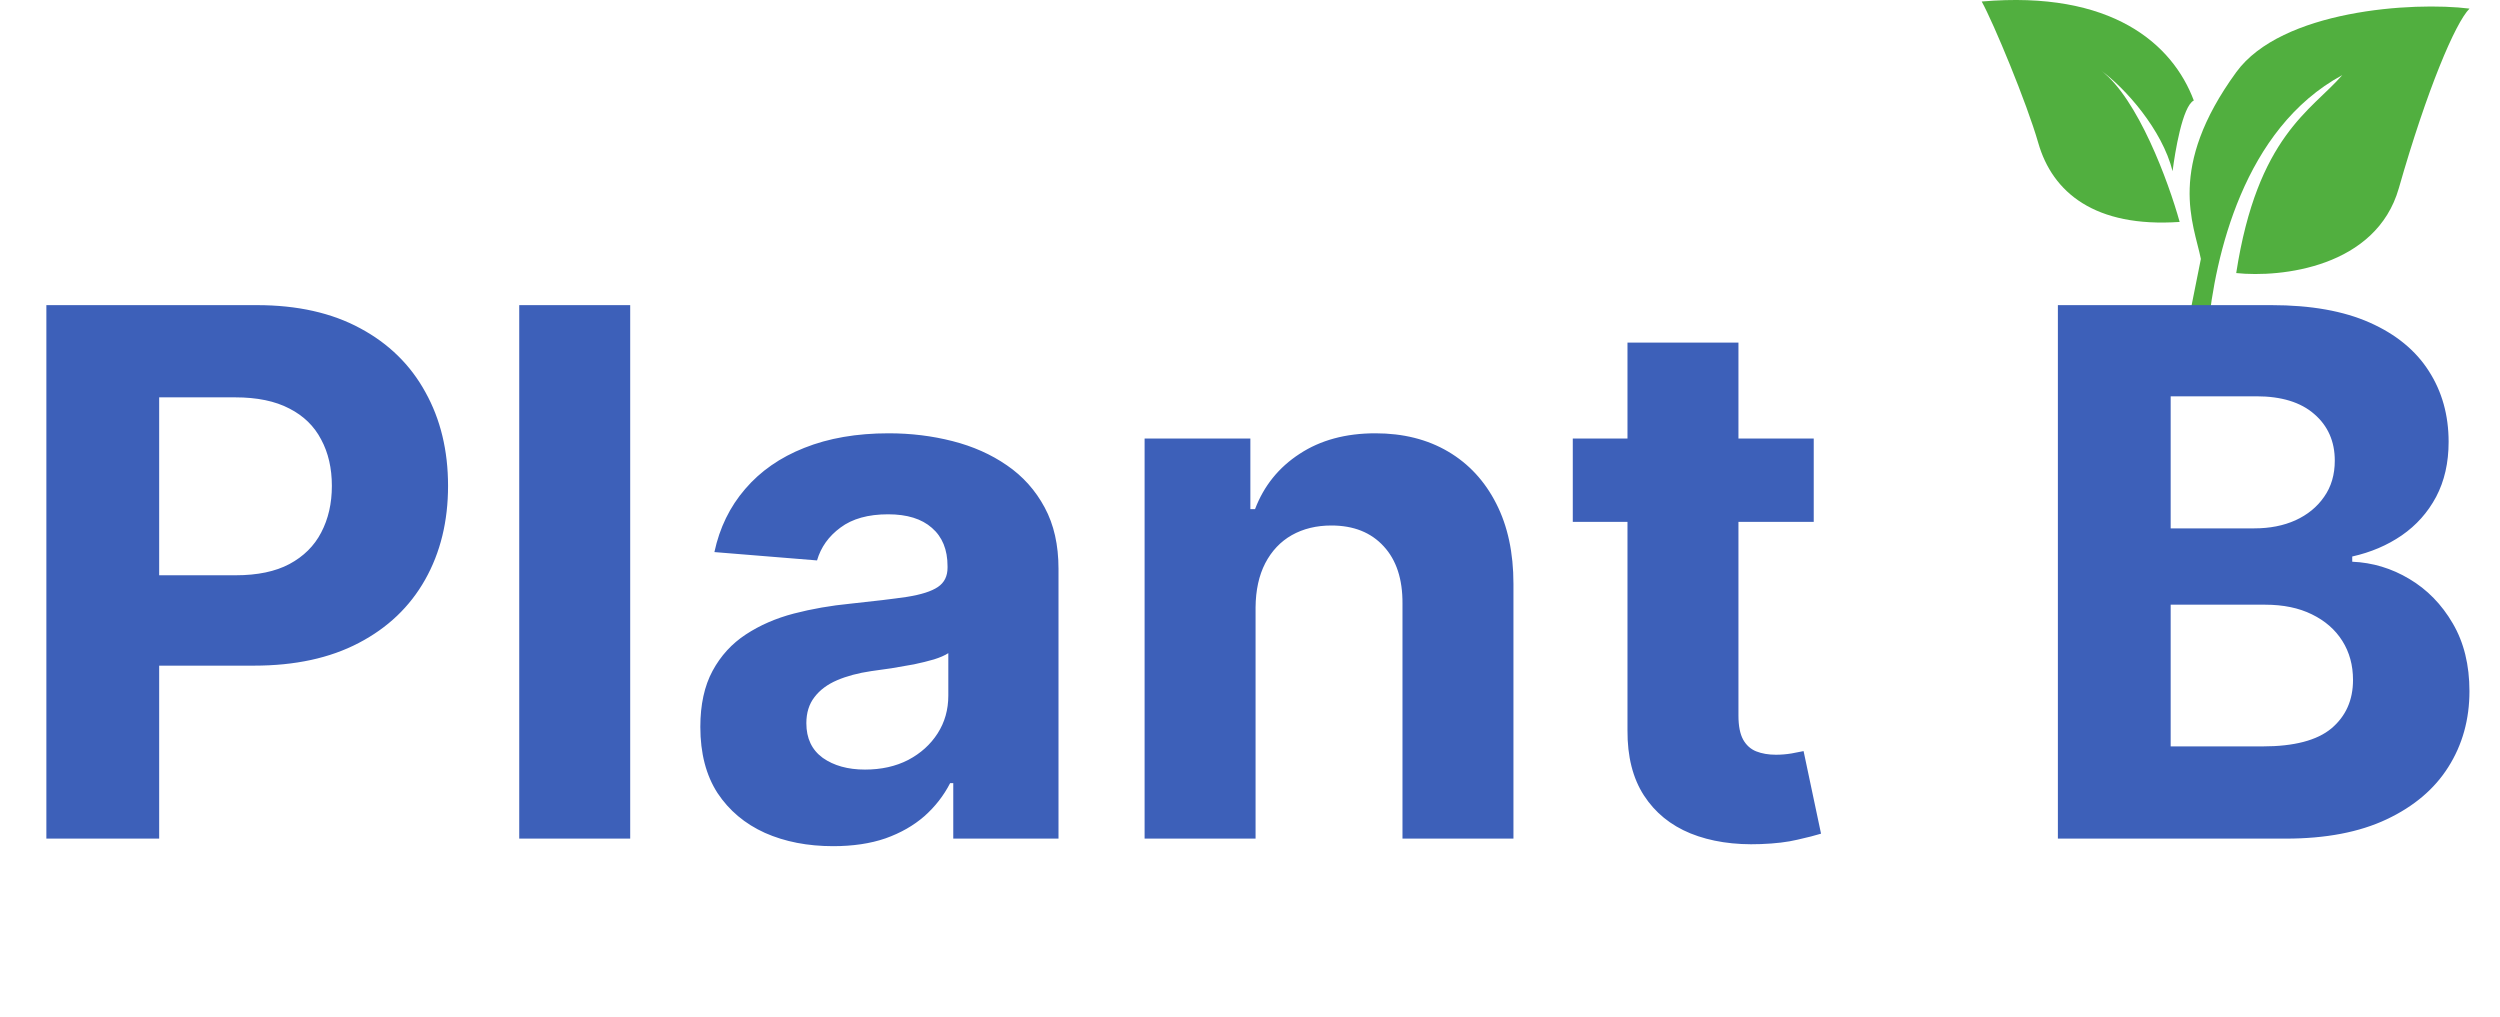 <svg width="150" height="61" viewBox="0 0 150 61" fill="none" xmlns="http://www.w3.org/2000/svg">
<path d="M132.476 19.778H131.204L132.052 15.536C131.628 13.415 129.981 10.098 134.173 4.333C136.888 0.6 144.777 0.091 148.171 0.516C147.322 1.364 145.626 5.356 143.929 11.294C142.572 16.045 136.859 16.667 134.173 16.384C135.445 8.151 138.697 6.628 140.536 4.507C134.597 7.727 132.9 15.394 132.476 19.778Z" fill="#51AF3F"/>
<path d="M126.062 4.232C128.273 5.907 130.11 10.905 130.779 13.316C125.689 13.665 123.144 11.544 122.296 8.575C121.617 6.199 119.609 1.364 118.902 0.091C126.707 -0.588 130.355 2.636 131.628 6.03C130.949 6.369 130.497 9.14 130.355 10.271C129.733 7.781 127.516 5.283 126.062 4.232Z" fill="#51AF3F"/>
<path d="M2.782 50.317V18.308H15.411C17.838 18.308 19.907 18.772 21.616 19.699C23.324 20.616 24.627 21.892 25.523 23.528C26.43 25.154 26.883 27.029 26.883 29.155C26.883 31.28 26.424 33.156 25.507 34.781C24.59 36.407 23.262 37.673 21.522 38.579C19.792 39.486 17.698 39.939 15.239 39.939H7.19V34.516H14.145C15.447 34.516 16.52 34.292 17.364 33.844C18.219 33.385 18.854 32.755 19.271 31.952C19.698 31.14 19.912 30.207 19.912 29.155C19.912 28.092 19.698 27.165 19.271 26.373C18.854 25.57 18.219 24.95 17.364 24.513C16.51 24.065 15.426 23.841 14.113 23.841H9.55V50.317H2.782ZM37.812 18.308V50.317H31.154V18.308H37.812ZM49.991 50.77C48.459 50.77 47.094 50.505 45.896 49.973C44.698 49.431 43.749 48.634 43.051 47.582C42.364 46.519 42.02 45.196 42.02 43.612C42.02 42.278 42.265 41.158 42.754 40.252C43.244 39.345 43.911 38.616 44.755 38.064C45.599 37.511 46.558 37.094 47.631 36.813C48.715 36.532 49.85 36.334 51.038 36.219C52.434 36.073 53.56 35.938 54.414 35.813C55.269 35.678 55.888 35.48 56.274 35.219C56.66 34.959 56.852 34.573 56.852 34.062V33.969C56.852 32.979 56.54 32.213 55.914 31.671C55.3 31.129 54.425 30.858 53.289 30.858C52.09 30.858 51.137 31.124 50.428 31.655C49.72 32.176 49.251 32.833 49.022 33.625L42.864 33.125C43.176 31.666 43.791 30.405 44.708 29.342C45.625 28.269 46.808 27.446 48.256 26.873C49.715 26.289 51.403 25.998 53.32 25.998C54.654 25.998 55.93 26.154 57.149 26.466C58.379 26.779 59.468 27.264 60.416 27.92C61.374 28.576 62.13 29.421 62.682 30.452C63.234 31.473 63.51 32.697 63.51 34.125V50.317H57.196V46.988H57.008C56.623 47.738 56.107 48.4 55.461 48.973C54.815 49.536 54.039 49.978 53.132 50.301C52.226 50.614 51.179 50.77 49.991 50.77ZM51.898 46.175C52.877 46.175 53.742 45.983 54.492 45.597C55.242 45.201 55.831 44.67 56.258 44.003C56.685 43.336 56.899 42.581 56.899 41.736V39.189C56.691 39.324 56.404 39.449 56.039 39.564C55.685 39.668 55.284 39.767 54.836 39.861C54.388 39.944 53.94 40.023 53.492 40.095C53.044 40.158 52.638 40.215 52.273 40.267C51.491 40.382 50.809 40.564 50.225 40.814C49.642 41.064 49.189 41.403 48.866 41.83C48.543 42.247 48.381 42.768 48.381 43.393C48.381 44.3 48.709 44.993 49.366 45.472C50.033 45.941 50.877 46.175 51.898 46.175ZM75.334 36.438V50.317H68.676V26.31H75.022V30.546H75.303C75.834 29.149 76.725 28.045 77.975 27.232C79.226 26.409 80.742 25.998 82.524 25.998C84.191 25.998 85.644 26.362 86.884 27.092C88.124 27.821 89.088 28.863 89.776 30.218C90.463 31.562 90.807 33.166 90.807 35.031V50.317H84.149V36.219C84.159 34.75 83.784 33.604 83.024 32.781C82.263 31.947 81.216 31.53 79.882 31.53C78.986 31.53 78.194 31.723 77.507 32.109C76.829 32.494 76.298 33.057 75.912 33.797C75.537 34.526 75.344 35.407 75.334 36.438ZM108.824 26.31V31.312H94.367V26.31H108.824ZM97.649 20.558H104.307V42.94C104.307 43.555 104.401 44.034 104.589 44.378C104.776 44.711 105.037 44.946 105.37 45.081C105.714 45.217 106.11 45.284 106.558 45.284C106.87 45.284 107.183 45.258 107.496 45.206C107.808 45.144 108.048 45.097 108.215 45.066L109.262 50.02C108.928 50.124 108.459 50.244 107.855 50.38C107.251 50.526 106.516 50.614 105.651 50.645C104.047 50.708 102.64 50.494 101.431 50.005C100.233 49.515 99.301 48.754 98.634 47.723C97.967 46.691 97.639 45.389 97.649 43.815V20.558ZM123.473 50.317V18.308H136.289C138.644 18.308 140.608 18.657 142.181 19.355C143.755 20.053 144.937 21.022 145.729 22.262C146.521 23.492 146.917 24.909 146.917 26.513C146.917 27.764 146.667 28.863 146.167 29.811C145.667 30.749 144.979 31.52 144.104 32.124C143.239 32.718 142.249 33.14 141.134 33.39V33.703C142.353 33.755 143.494 34.099 144.557 34.734C145.63 35.37 146.5 36.261 147.167 37.407C147.834 38.543 148.167 39.897 148.167 41.471C148.167 43.169 147.745 44.685 146.901 46.019C146.068 47.342 144.833 48.389 143.197 49.16C141.561 49.932 139.545 50.317 137.149 50.317H123.473ZM130.24 44.784H135.758C137.644 44.784 139.019 44.425 139.884 43.706C140.749 42.976 141.181 42.007 141.181 40.799C141.181 39.913 140.968 39.132 140.54 38.454C140.113 37.777 139.504 37.246 138.712 36.86C137.93 36.475 136.998 36.282 135.914 36.282H130.24V44.784ZM130.24 31.702H135.258C136.185 31.702 137.008 31.541 137.727 31.218C138.456 30.884 139.029 30.416 139.446 29.811C139.873 29.207 140.087 28.483 140.087 27.639C140.087 26.482 139.675 25.55 138.852 24.841C138.04 24.133 136.883 23.778 135.383 23.778H130.24V31.702Z" fill="#3D60B9"/>
</svg>
